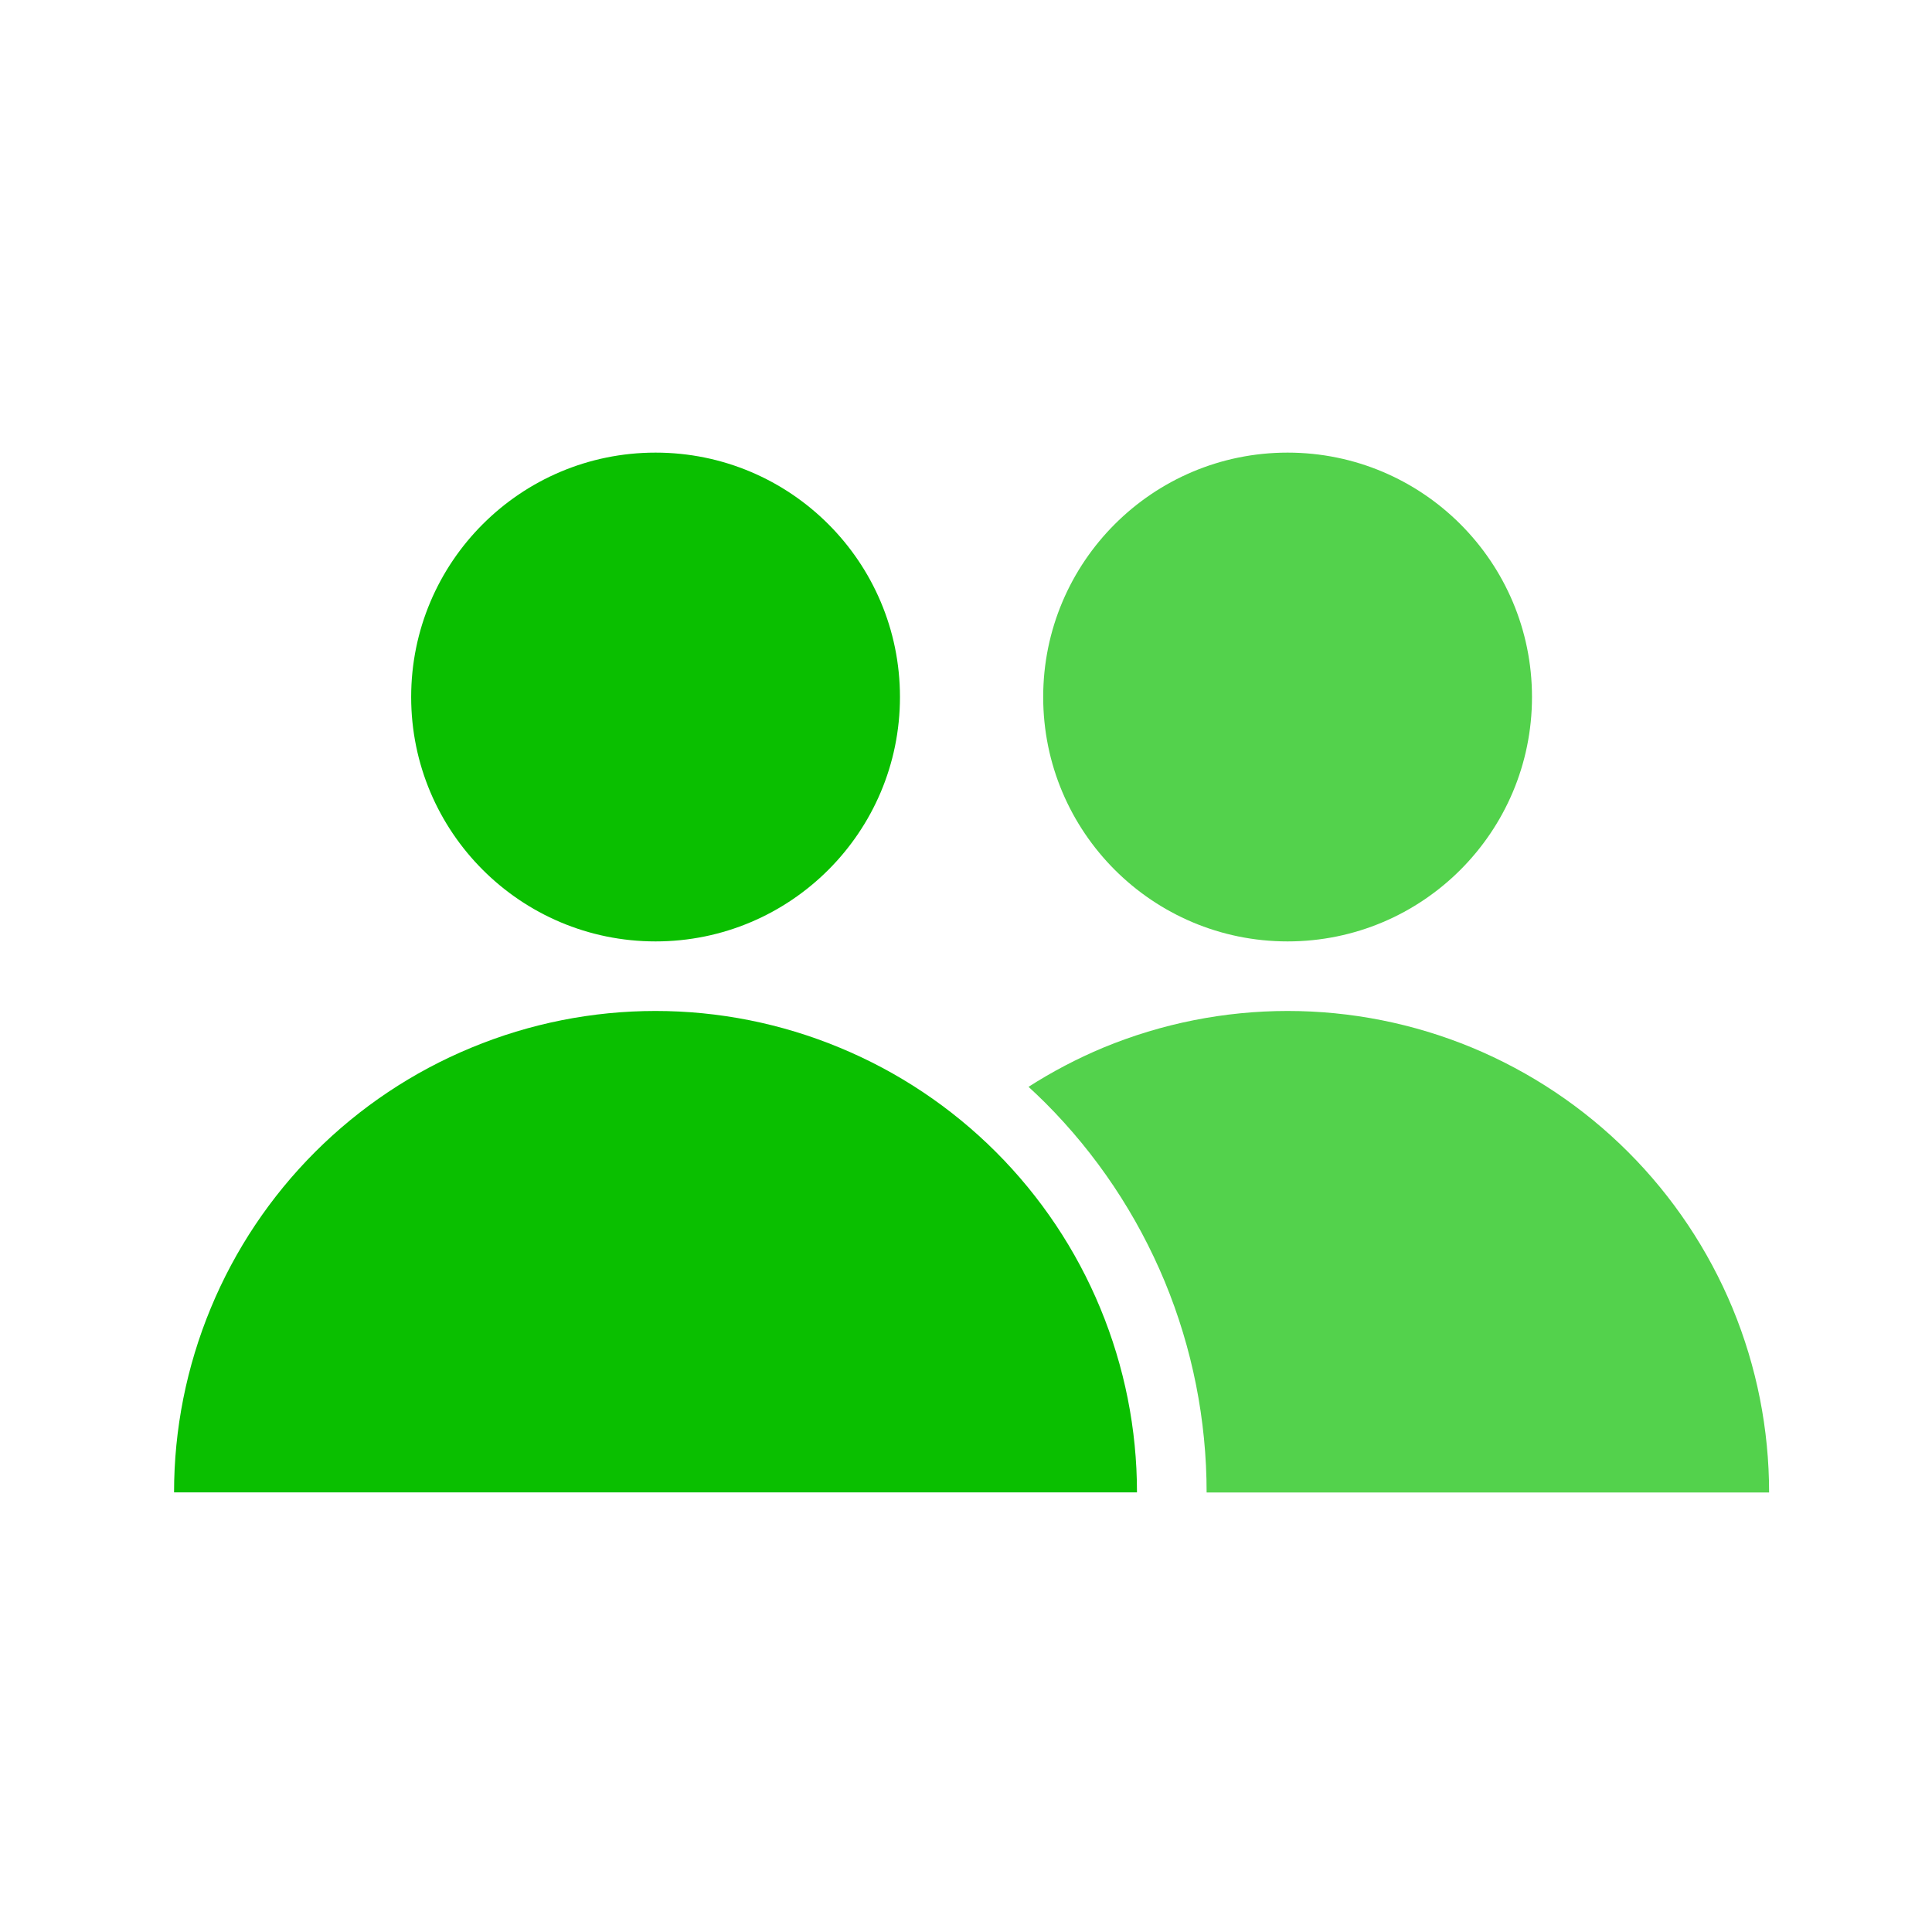 <svg width="22" height="22" viewBox="0 0 22 22" fill="none" xmlns="http://www.w3.org/2000/svg">
<circle cx="14.662" cy="7.937" r="2.783" fill="#53D24C"/>
<circle cx="7.465" cy="7.937" r="2.783" fill="#0ABF00"/>
<path d="M12.947 16.994C12.947 16.274 12.805 15.562 12.529 14.896C12.254 14.231 11.85 13.627 11.341 13.118C10.832 12.609 10.227 12.205 9.562 11.93C8.897 11.654 8.184 11.512 7.465 11.512C6.745 11.512 6.032 11.654 5.367 11.93C4.701 12.205 4.097 12.609 3.588 13.118C3.079 13.627 2.675 14.231 2.4 14.896C2.124 15.562 1.982 16.274 1.982 16.994L12.947 16.994Z" fill="#0ABF00"/>
<path d="M12.94 16.73C12.945 16.818 12.947 16.906 12.947 16.995C12.947 16.906 12.945 16.818 12.94 16.73ZM14.663 11.512C15.383 11.512 16.096 11.654 16.761 11.929C17.426 12.205 18.031 12.609 18.54 13.118C19.049 13.627 19.453 14.232 19.729 14.897C20.004 15.562 20.145 16.275 20.145 16.995H13.74C13.74 16.171 13.578 15.354 13.263 14.593C12.947 13.832 12.485 13.14 11.902 12.557C11.84 12.495 11.776 12.435 11.712 12.376C11.982 12.203 12.268 12.053 12.565 11.929C13.23 11.654 13.943 11.512 14.663 11.512ZM12.892 16.222C12.896 16.257 12.9 16.291 12.904 16.326C12.9 16.291 12.896 16.257 12.892 16.222ZM12.847 15.954C12.856 16.001 12.863 16.049 12.871 16.097C12.863 16.049 12.856 16.001 12.847 15.954ZM12.794 15.71C12.799 15.73 12.803 15.75 12.808 15.77C12.803 15.75 12.799 15.73 12.794 15.71ZM12.725 15.454C12.736 15.492 12.746 15.53 12.757 15.569C12.746 15.53 12.736 15.492 12.725 15.454ZM12.646 15.207C12.661 15.249 12.674 15.291 12.688 15.334C12.674 15.291 12.661 15.249 12.646 15.207ZM12.58 15.022C12.588 15.042 12.594 15.062 12.602 15.082C12.579 15.021 12.556 14.958 12.53 14.897L12.58 15.022ZM12.307 14.423C12.327 14.462 12.346 14.502 12.365 14.54C12.346 14.502 12.327 14.462 12.307 14.423ZM12.044 13.981C12.065 14.012 12.084 14.044 12.104 14.076C12.084 14.044 12.065 14.012 12.044 13.981ZM11.893 13.764C11.918 13.798 11.942 13.833 11.966 13.868C11.942 13.833 11.918 13.798 11.893 13.764ZM11.735 13.558C11.764 13.594 11.792 13.63 11.819 13.666C11.792 13.63 11.764 13.594 11.735 13.558ZM11.573 13.366C11.598 13.394 11.622 13.422 11.646 13.451C11.622 13.422 11.598 13.394 11.573 13.366ZM11.435 13.214C11.448 13.228 11.461 13.243 11.474 13.256C11.43 13.21 11.387 13.163 11.342 13.118L11.435 13.214ZM12.922 16.478C12.929 16.549 12.934 16.62 12.938 16.691C12.934 16.62 12.929 16.549 12.922 16.478Z" fill="#53D24C"/>
</svg>
